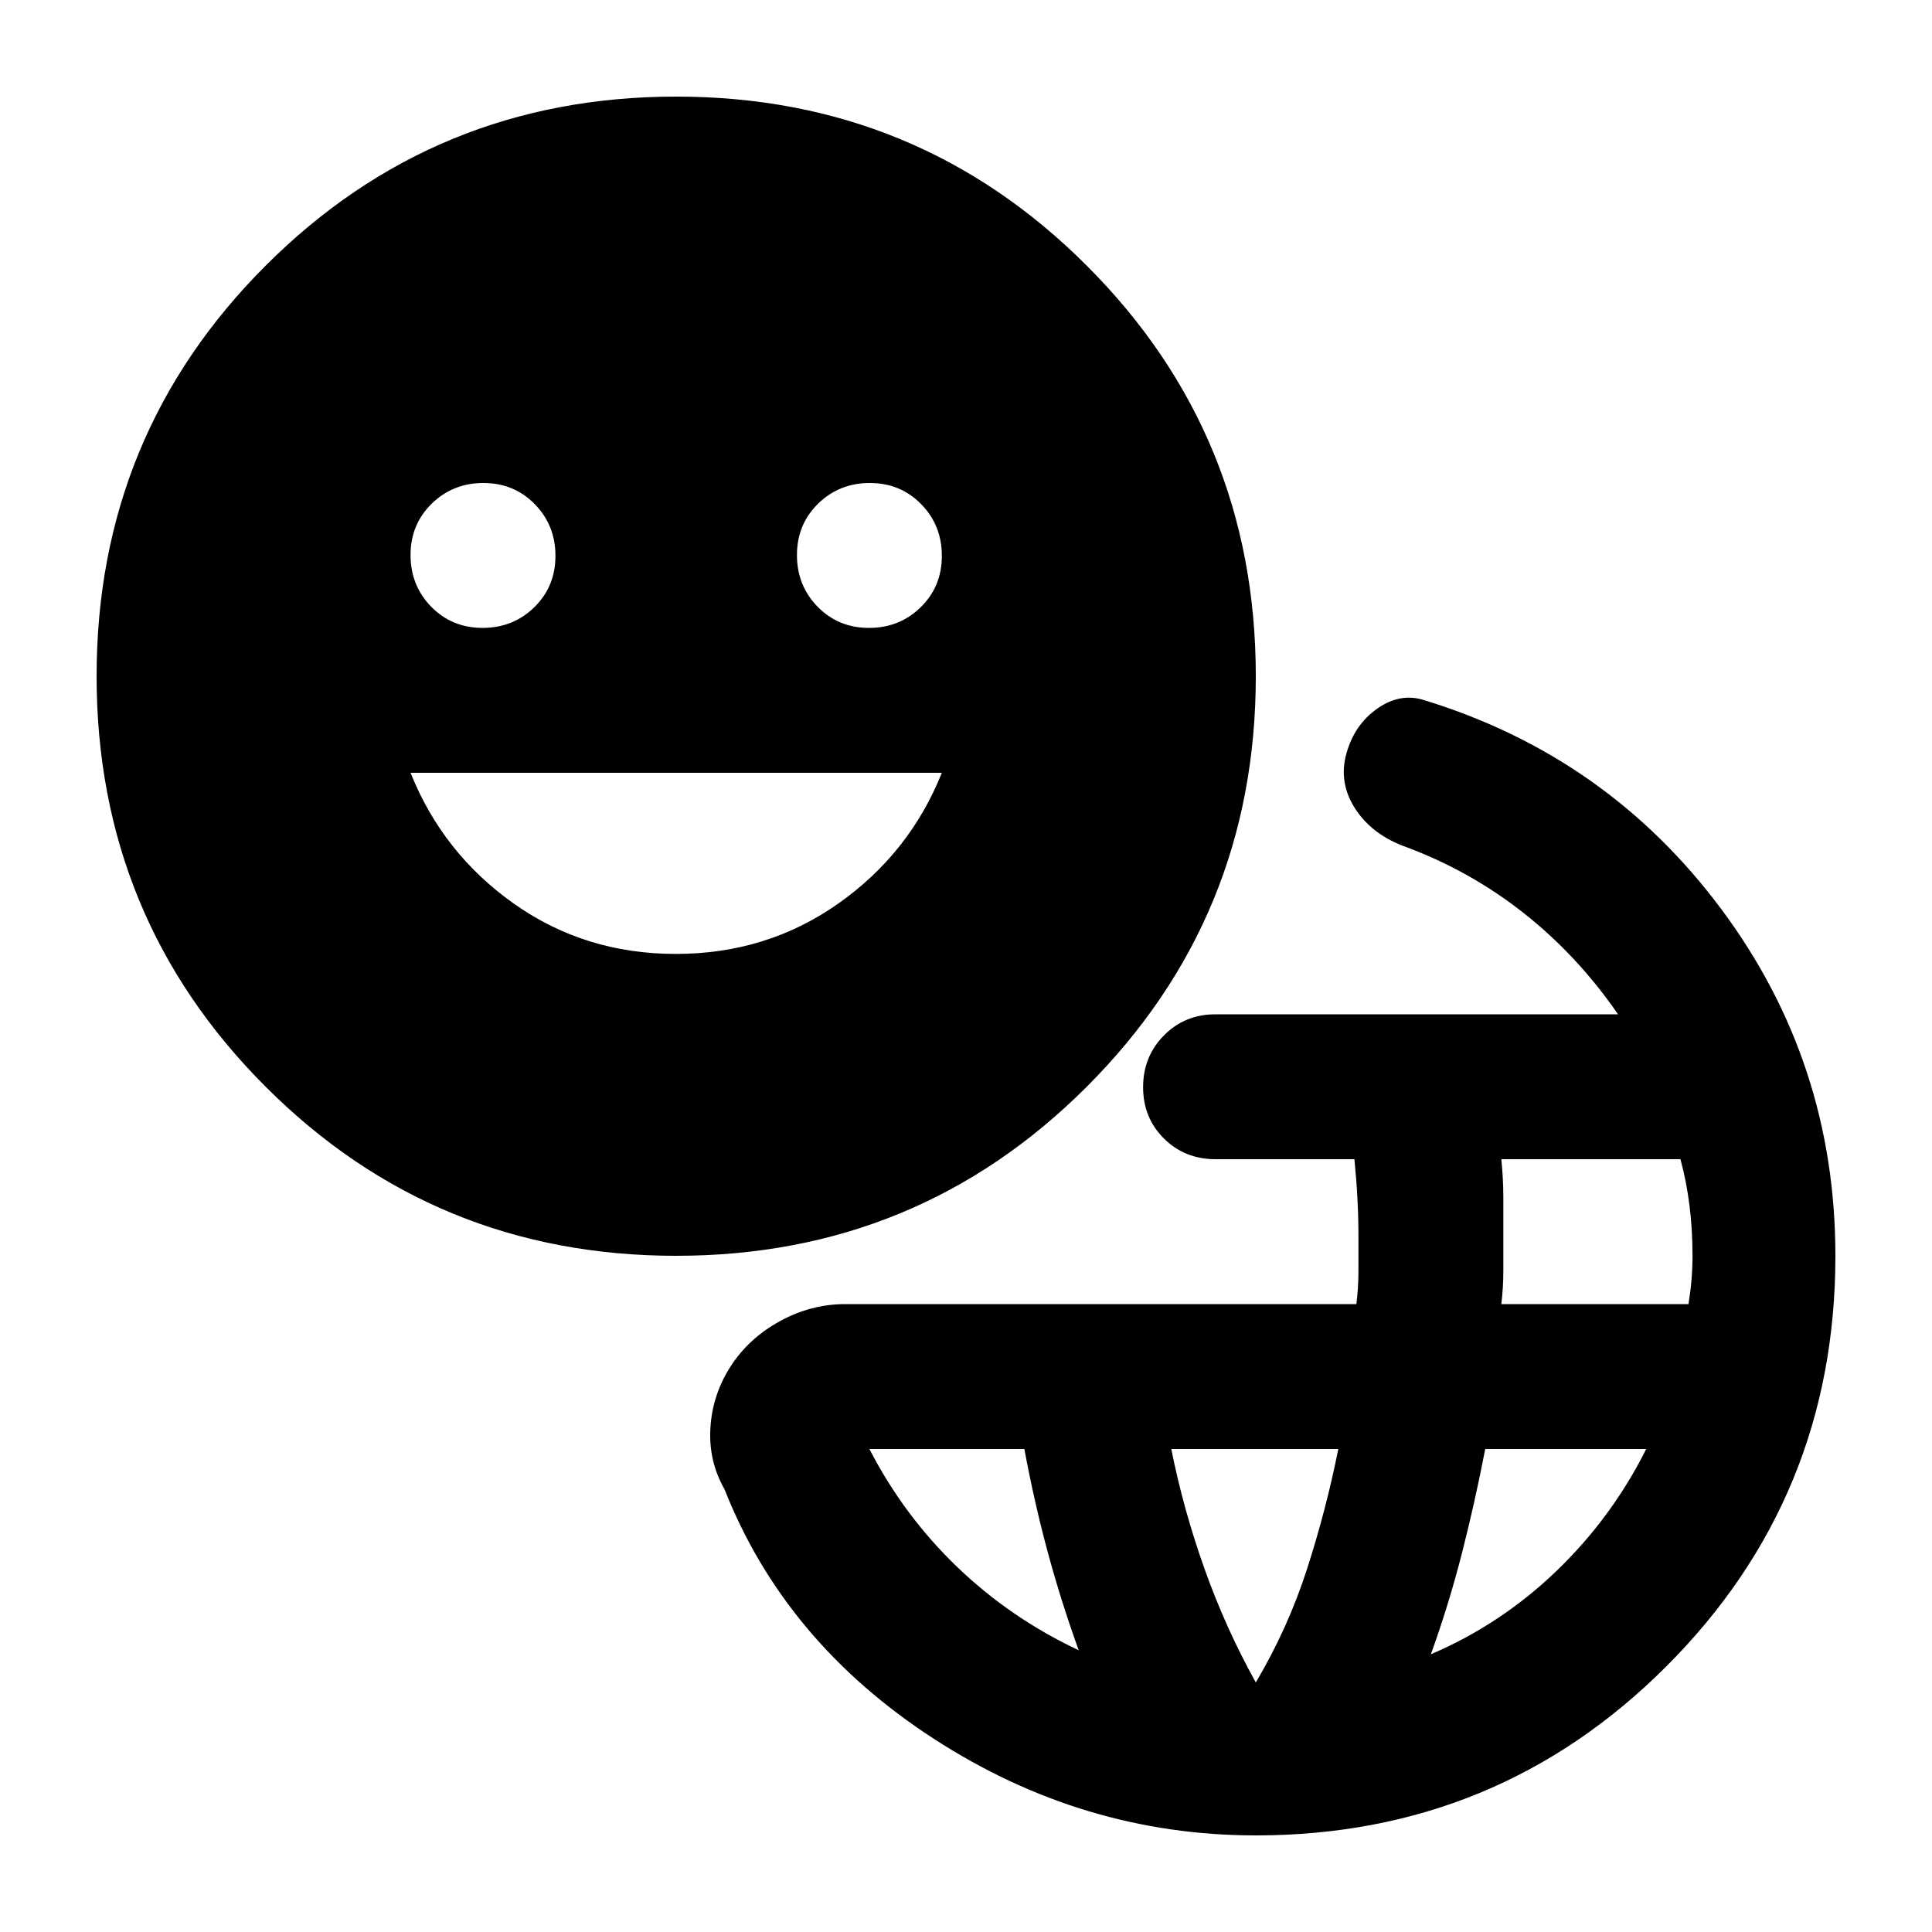 <svg xmlns="http://www.w3.org/2000/svg" height="20" viewBox="0 -960 960 960" width="20"><path d="M624-48q-85.938 0-159.969-48Q390-144 360-220q-8-14-7-30.5t10-30.5q9-14 24.5-22.5T420-312h253.98q1.02-8 1.02-16.531V-346q0-9-.5-18.5T673-384h-69q-15.3 0-25.65-10.289-10.35-10.29-10.35-25.5Q568-435 578.35-445.5 588.7-456 604-456h200q-20-29-46.5-50T699-539q-17-6-25.5-19t-4.5-27.5q4-14.5 15.5-22.5t23.5-4q91 28 147.5 104T912-336q0 120-84 204T624-48Zm-88-92q-9-25-15.6-49.569Q513.8-214.138 509-240h-77q17 33 43.5 58.5T536-140Zm88 16q16-27 25.5-56.5T665-240h-83q6 30 16.5 59.5T624-124Zm87-14q35-15 62.5-41.5T818-240h-80q-5 26-11.5 51.5T711-138Zm35-174h93q1-6.207 1.5-12.103Q841-330 841-336q0-13-1.5-25t-4.5-23h-89q1 10 1 19v36q0 9-1 17Zm-410-24q-120 0-204-84T48-624q0-120 84-204t204-84q120 0 204 84t84 204q0 120-84 204t-204 84Zm-96.211-312Q255-648 265.5-658.289q10.5-10.29 10.5-25.5Q276-699 265.711-709.5q-10.29-10.5-25.5-10.5Q225-720 214.5-709.711q-10.5 10.29-10.5 25.5Q204-669 214.289-658.5q10.29 10.5 25.5 10.5Zm96.018 162Q381-486 416.5-511t51.5-65H204q16 40 51.307 65t80.5 25Zm95.982-162Q447-648 457.5-658.289q10.5-10.29 10.5-25.5Q468-699 457.711-709.5q-10.29-10.5-25.5-10.5Q417-720 406.5-709.711q-10.5 10.29-10.5 25.5Q396-669 406.289-658.5q10.29 10.5 25.5 10.5Z"/></svg>